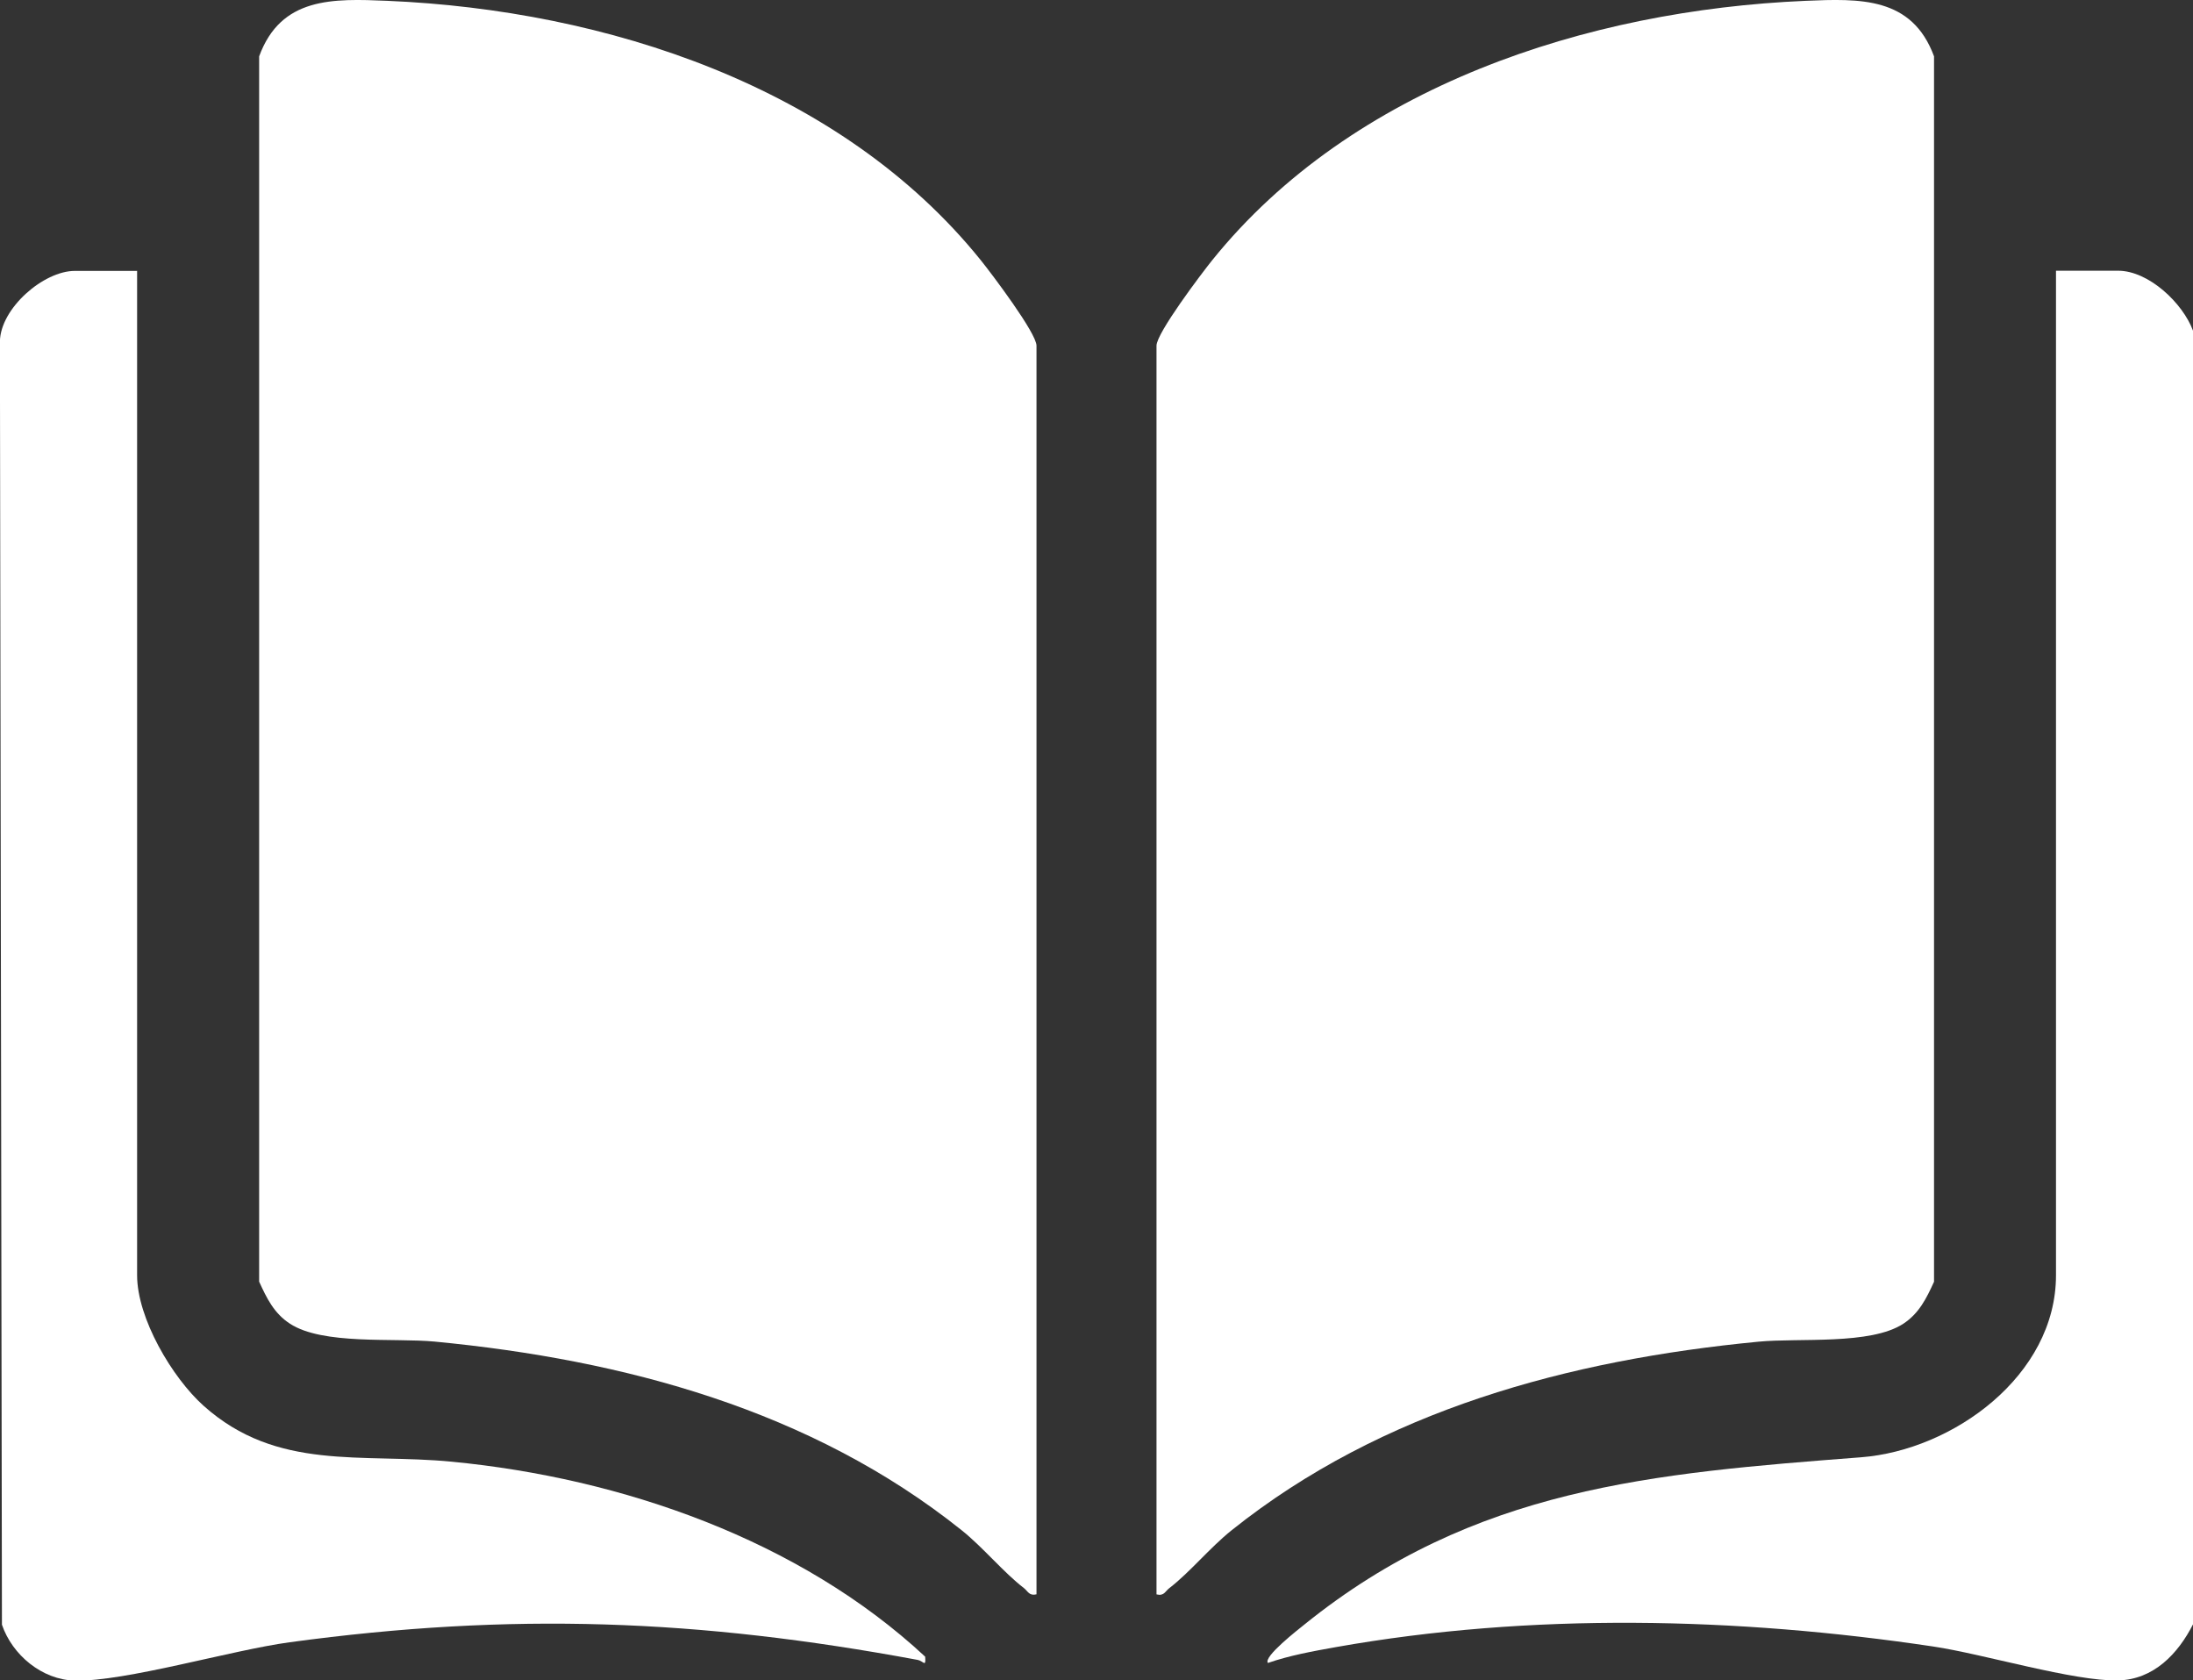 <?xml version="1.0" encoding="UTF-8"?>
<svg id="Layer_1" data-name="Layer 1" xmlns="http://www.w3.org/2000/svg" viewBox="0 0 237.37 181.87">
  <rect x="0" y="0" width="237.37" height="181.87" fill="#333333" stroke="none"/>
  <defs>
    <style>
      .cls-1 {
        fill: #fff;
      }
    </style>
  </defs>
  <path class="cls-1" d="M237.37,35.79v140.01c-1.62,3.19-4.26,5.98-8.11,6.07-4.79.11-14.56-2.86-20.01-3.67-21.23-3.17-43.51-3.69-64.68.07-2.45.44-4.97.89-7.33,1.71-.55-.65,3.32-3.65,3.95-4.16,18.4-14.85,37.7-16.36,60.25-18.1,9.95-.77,21.1-8.84,21.1-19.7V29.3h6.72c3.32,0,7.01,3.51,8.11,6.49Z"/>
  <path class="cls-1" d="M112.2,172.55c-.81.2-.93-.33-1.39-.69-2.17-1.66-4.39-4.38-6.73-6.25-16.28-13.01-36.52-18.44-57.02-20.41-4.42-.42-12.12.39-15.68-1.94-1.72-1.12-2.51-2.75-3.33-4.55V6.1C30.41-.35,36.04-.16,41.95.09c23.6,1.01,49.02,9.23,64.2,28.06,1.17,1.45,6.04,7.9,6.04,9.26v135.14Z"/>
  <path class="cls-1" d="M125.18,172.55V37.41c0-1.36,4.87-7.81,6.04-9.26C146.38,9.34,171.83,1.1,195.42.09c5.91-.25,11.54-.45,13.92,6.01v132.62c-.82,1.8-1.62,3.43-3.33,4.55-3.56,2.32-11.27,1.51-15.68,1.94-20.49,1.97-40.74,7.4-57.02,20.41-2.34,1.87-4.56,4.59-6.73,6.25-.47.36-.58.89-1.39.69Z"/>
  <path class="cls-1" d="M14.84,29.3v108.72c0,4.65,3.79,11.08,7.2,14.13,7.96,7.12,17.1,5.1,26.87,6.05,18.37,1.77,37.63,8.45,51.23,21.1.1,1.22-.2.46-.81.35-23.74-4.41-43.91-5.18-67.97-1.91-6.34.86-17.78,4.27-23.25,4.15-3.56-.08-6.78-2.77-7.9-6.05l-.22-138.87c.05-3.6,4.72-7.65,8.11-7.65h6.72Z"/>
</svg>